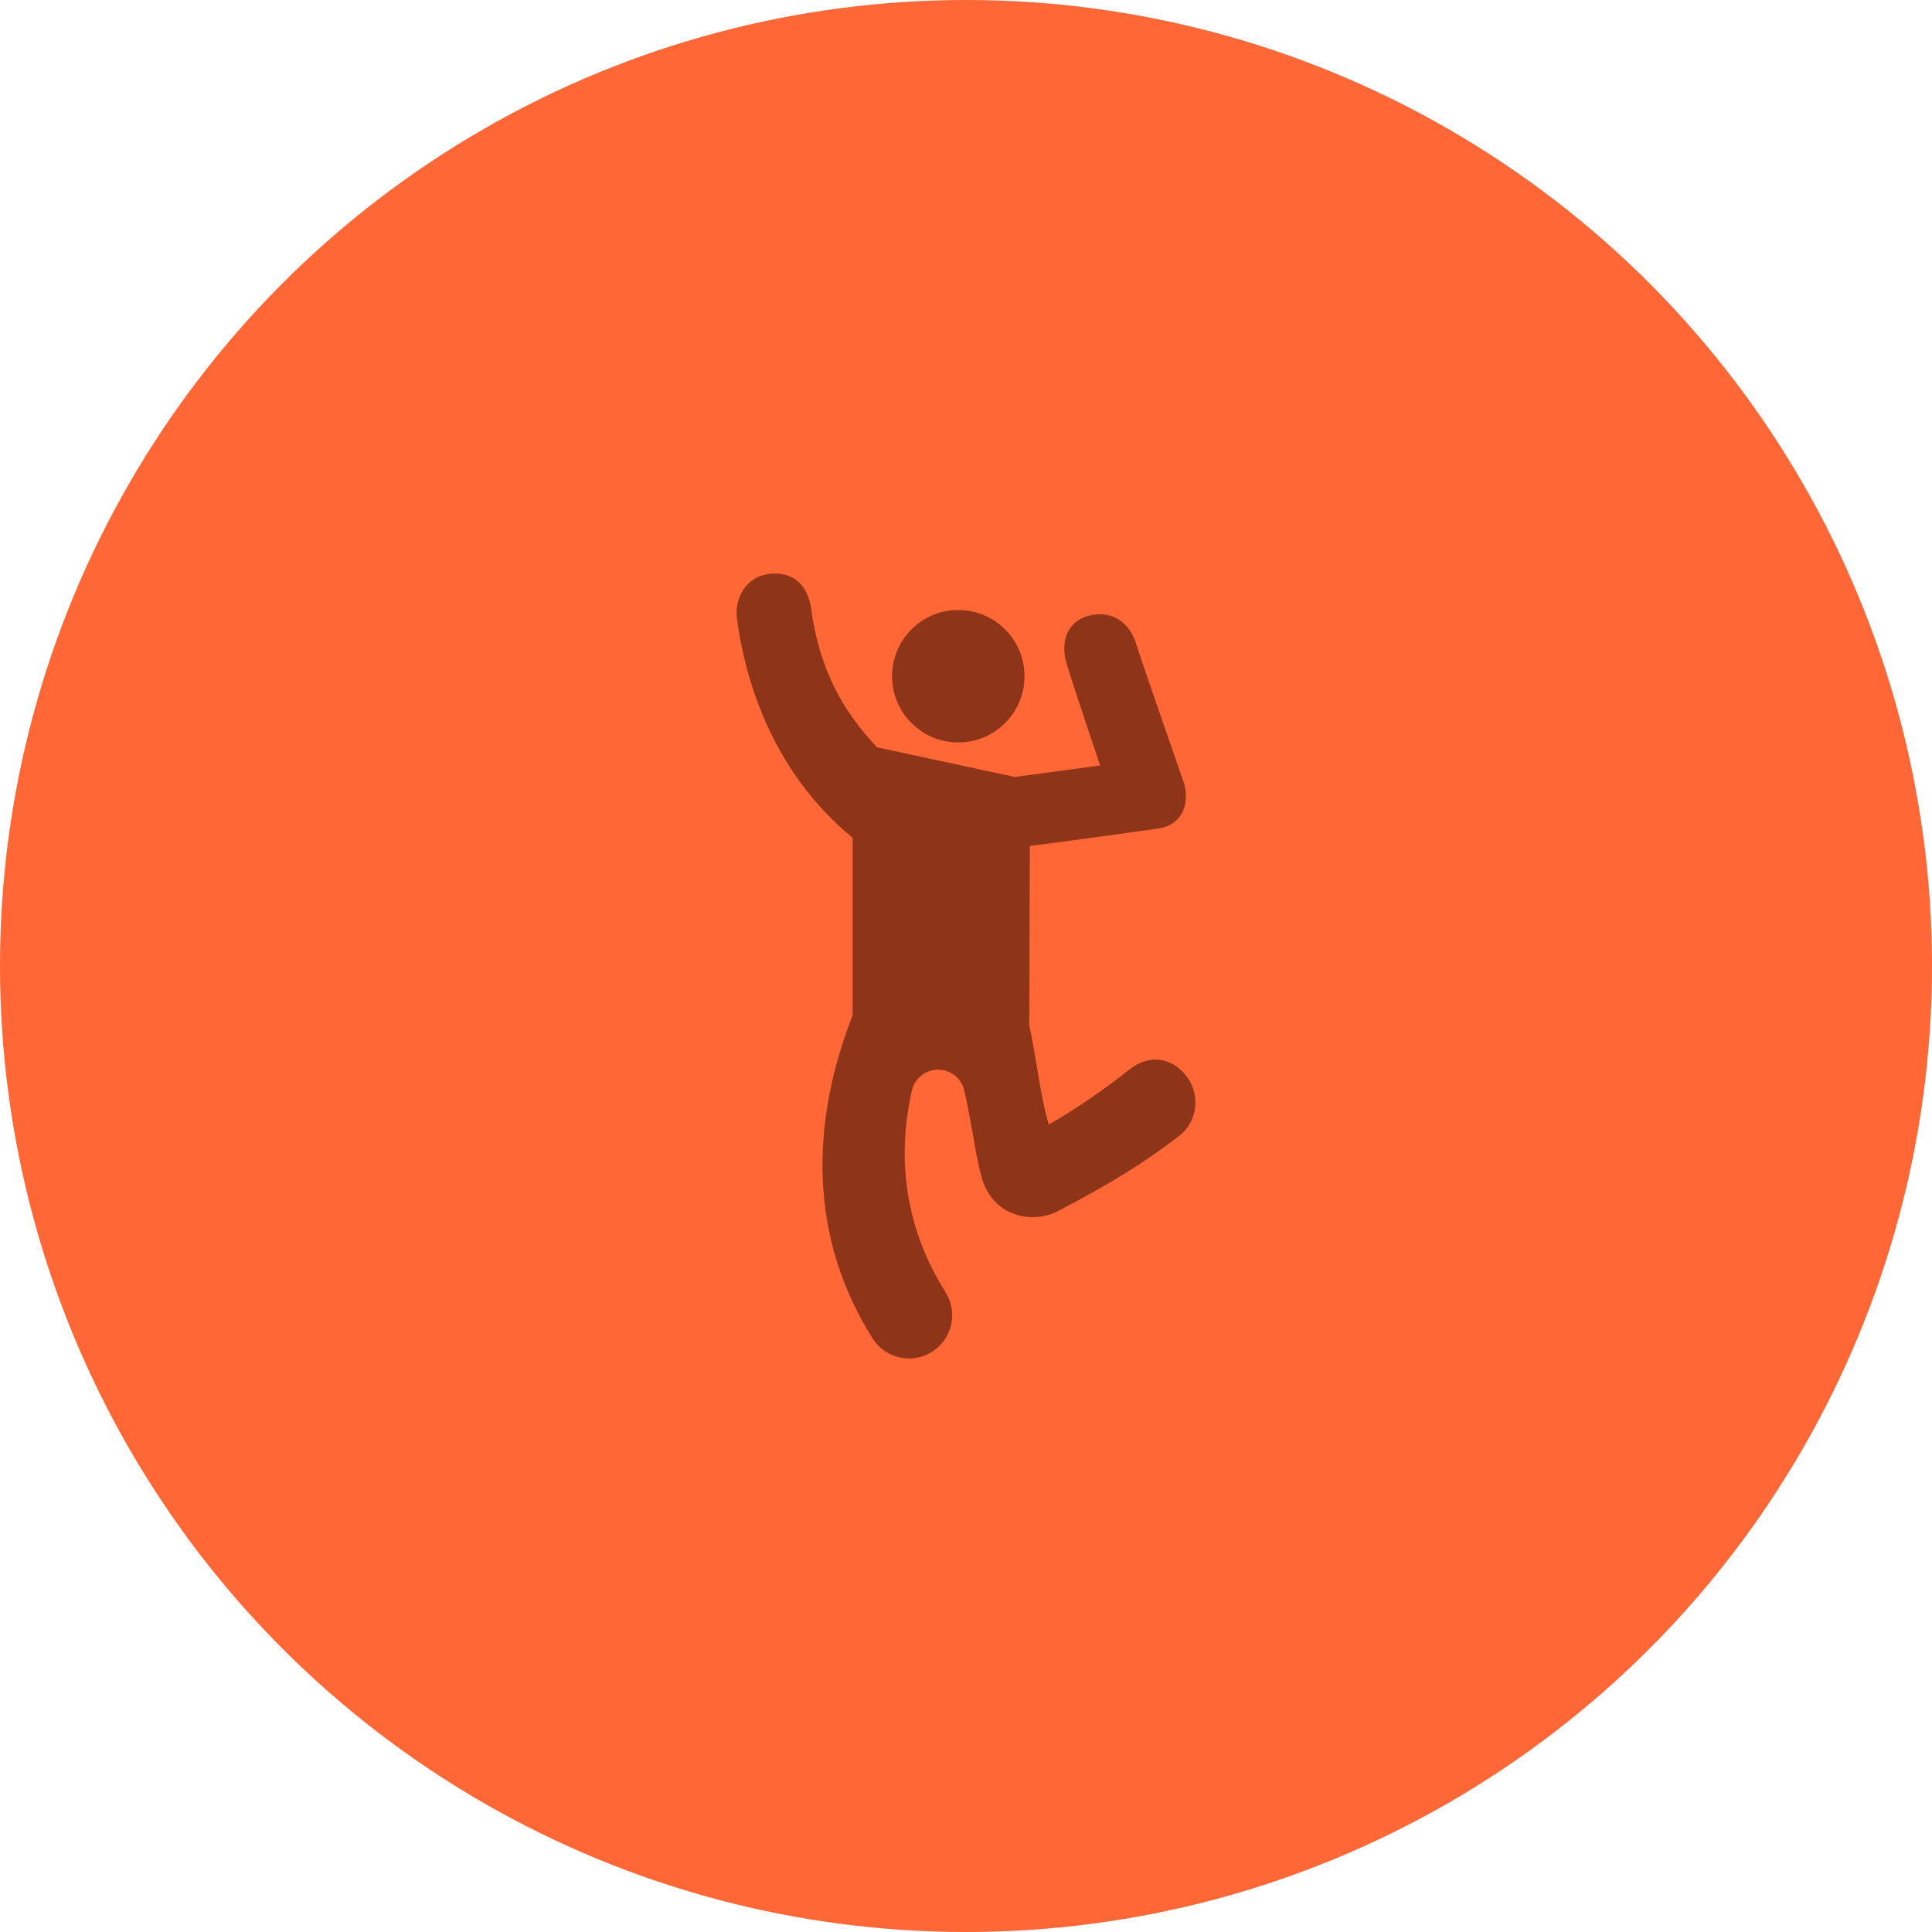 <svg width="64" height="64" viewBox="0 0 64 64" fill="none" xmlns="http://www.w3.org/2000/svg">
<circle cx="32" cy="32" r="32" fill="#FF6737"/>
<g clip-path="url(#clip0_2220_106)">
<path d="M39.283 35.621C38.787 35.003 38.033 34.932 37.416 35.427C36.687 36.011 35.62 36.761 34.741 37.25C34.453 36.288 34.328 35.003 34.096 33.965L34.115 28.026C34.115 28.026 37.339 27.6 38.27 27.459C39.261 27.367 39.413 26.495 39.202 25.883C39.15 25.734 37.855 22.026 37.629 21.309C37.408 20.607 36.811 20.189 36.044 20.404C35.333 20.604 35.119 21.29 35.336 21.994C35.638 22.978 36.443 25.357 36.443 25.357L33.618 25.738L29.052 24.756C27.889 23.522 27.14 22.146 26.869 20.155C26.769 19.424 26.308 18.913 25.474 19.012C24.742 19.1 24.314 19.785 24.415 20.515C24.824 23.52 26.177 26.062 28.245 27.752V33.631C26.826 37.261 26.809 41.006 28.902 44.331C29.174 44.763 29.639 45 30.113 45C30.374 45 30.638 44.928 30.875 44.78C31.542 44.358 31.744 43.476 31.323 42.807C30.163 40.966 29.626 38.731 30.206 36.131C30.299 35.712 30.678 35.419 31.106 35.434H31.108C31.511 35.449 31.854 35.732 31.943 36.126C32.198 37.239 32.324 38.323 32.517 39C32.894 40.323 34.214 40.557 35.054 40.116C36.762 39.218 37.828 38.574 39.059 37.631C39.687 37.15 39.777 36.236 39.283 35.621Z" fill="#8E3418"/>
<path d="M31.744 24.594C32.956 24.594 33.938 23.612 33.938 22.401C33.938 21.189 32.956 20.207 31.744 20.207C30.533 20.207 29.551 21.189 29.551 22.401C29.551 23.612 30.533 24.594 31.744 24.594Z" fill="#8E3418"/>
</g>
<defs>
<clipPath id="clip0_2220_106">
<rect width="26" height="26" fill="white" transform="translate(19 19)"/>
</clipPath>
</defs>
</svg>
